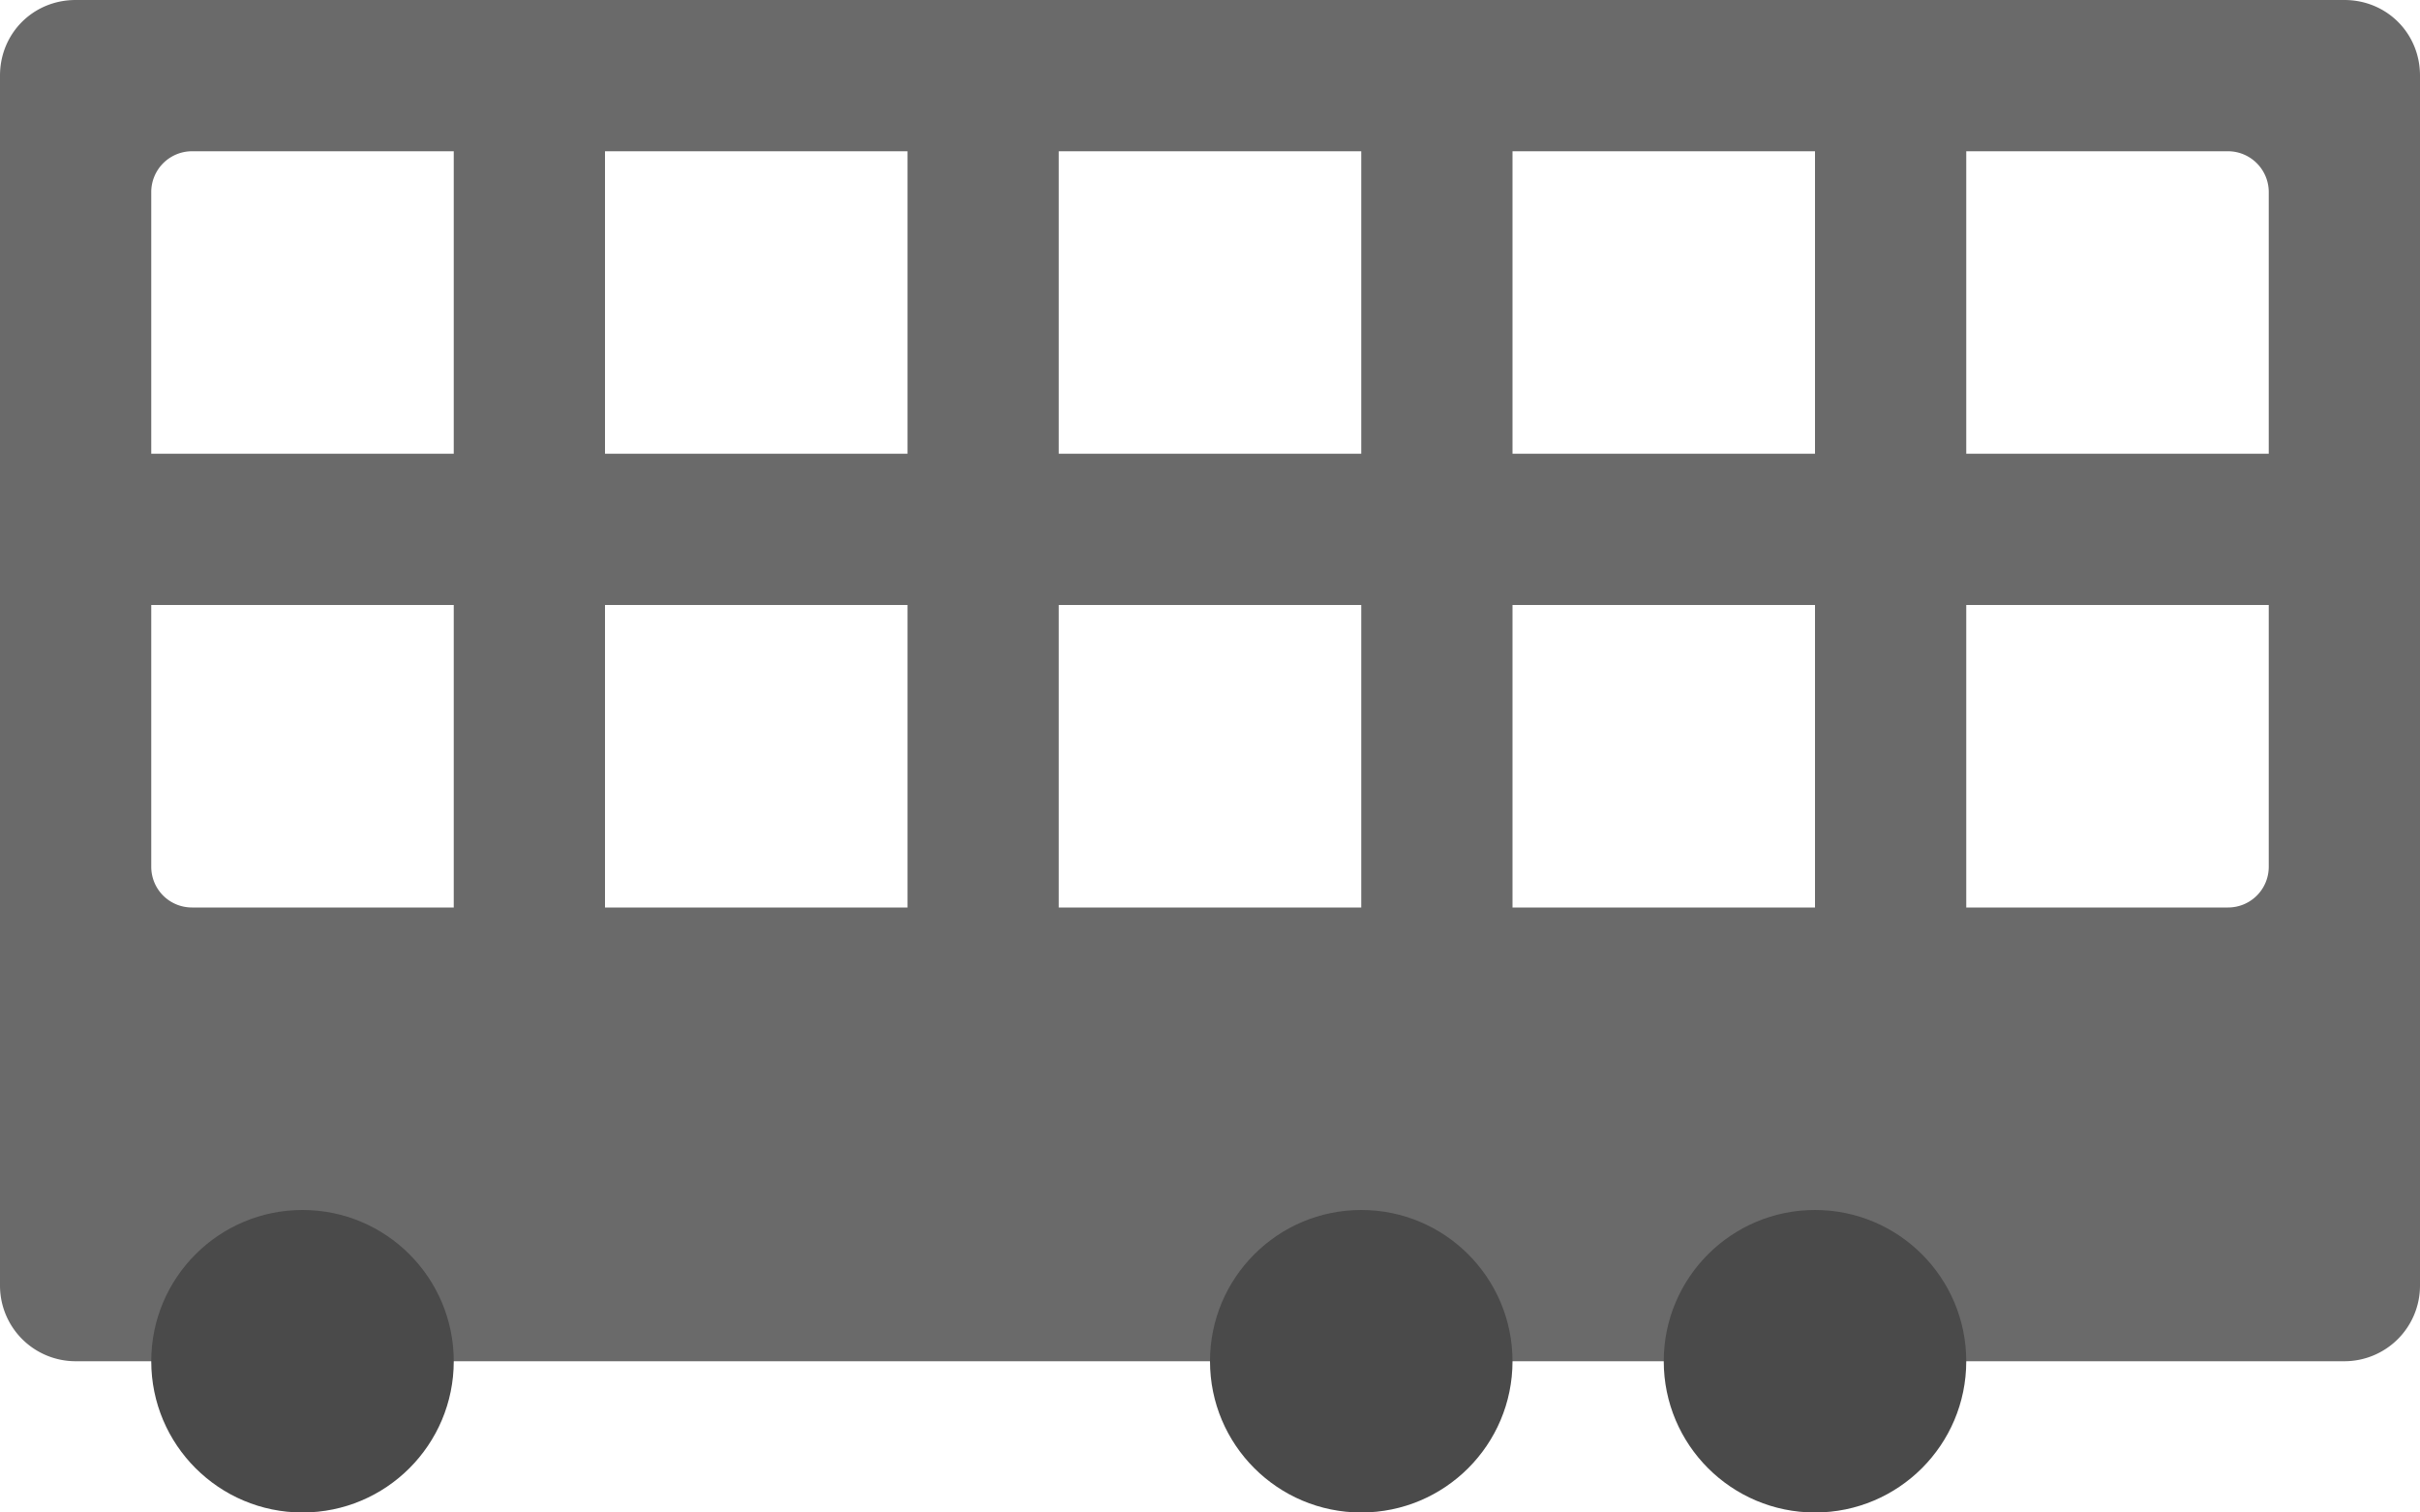 <svg xmlns="http://www.w3.org/2000/svg" viewBox="0 0 16 10">
  <path fill="#6a6a6a" d="M15.5 9H.5a.5.5 0 0 1-.5-.5v-8C0 .22.22 0 .5 0h15c.28 0 .5.22.5.5v8a.5.5 0 0 1-.5.5zM3 6V4H1v1.73c0 .15.12.27.27.27H3zm1-2v2h2V4H4zm3 0v2h2V4H7zm3 0v2h2V4h-2zm5 0h-2v2h1.73c.15 0 .27-.12.27-.27V4zm-.27-3H13v2h2V1.27a.27.27 0 0 0-.27-.27zM10 1v2h2V1h-2zM7 1v2h2V1H7zM4 1v2h2V1H4zM1 3h2V1H1.27a.27.27 0 0 0-.27.27V3z"/>
  <circle cx="2" cy="9" r="1" fill="#4a4a4a"/>
  <circle cx="12" cy="9" r="1" fill="#4a4a4a"/>
  <circle cx="9" cy="9" r="1" fill="#4a4a4a"/>
</svg>